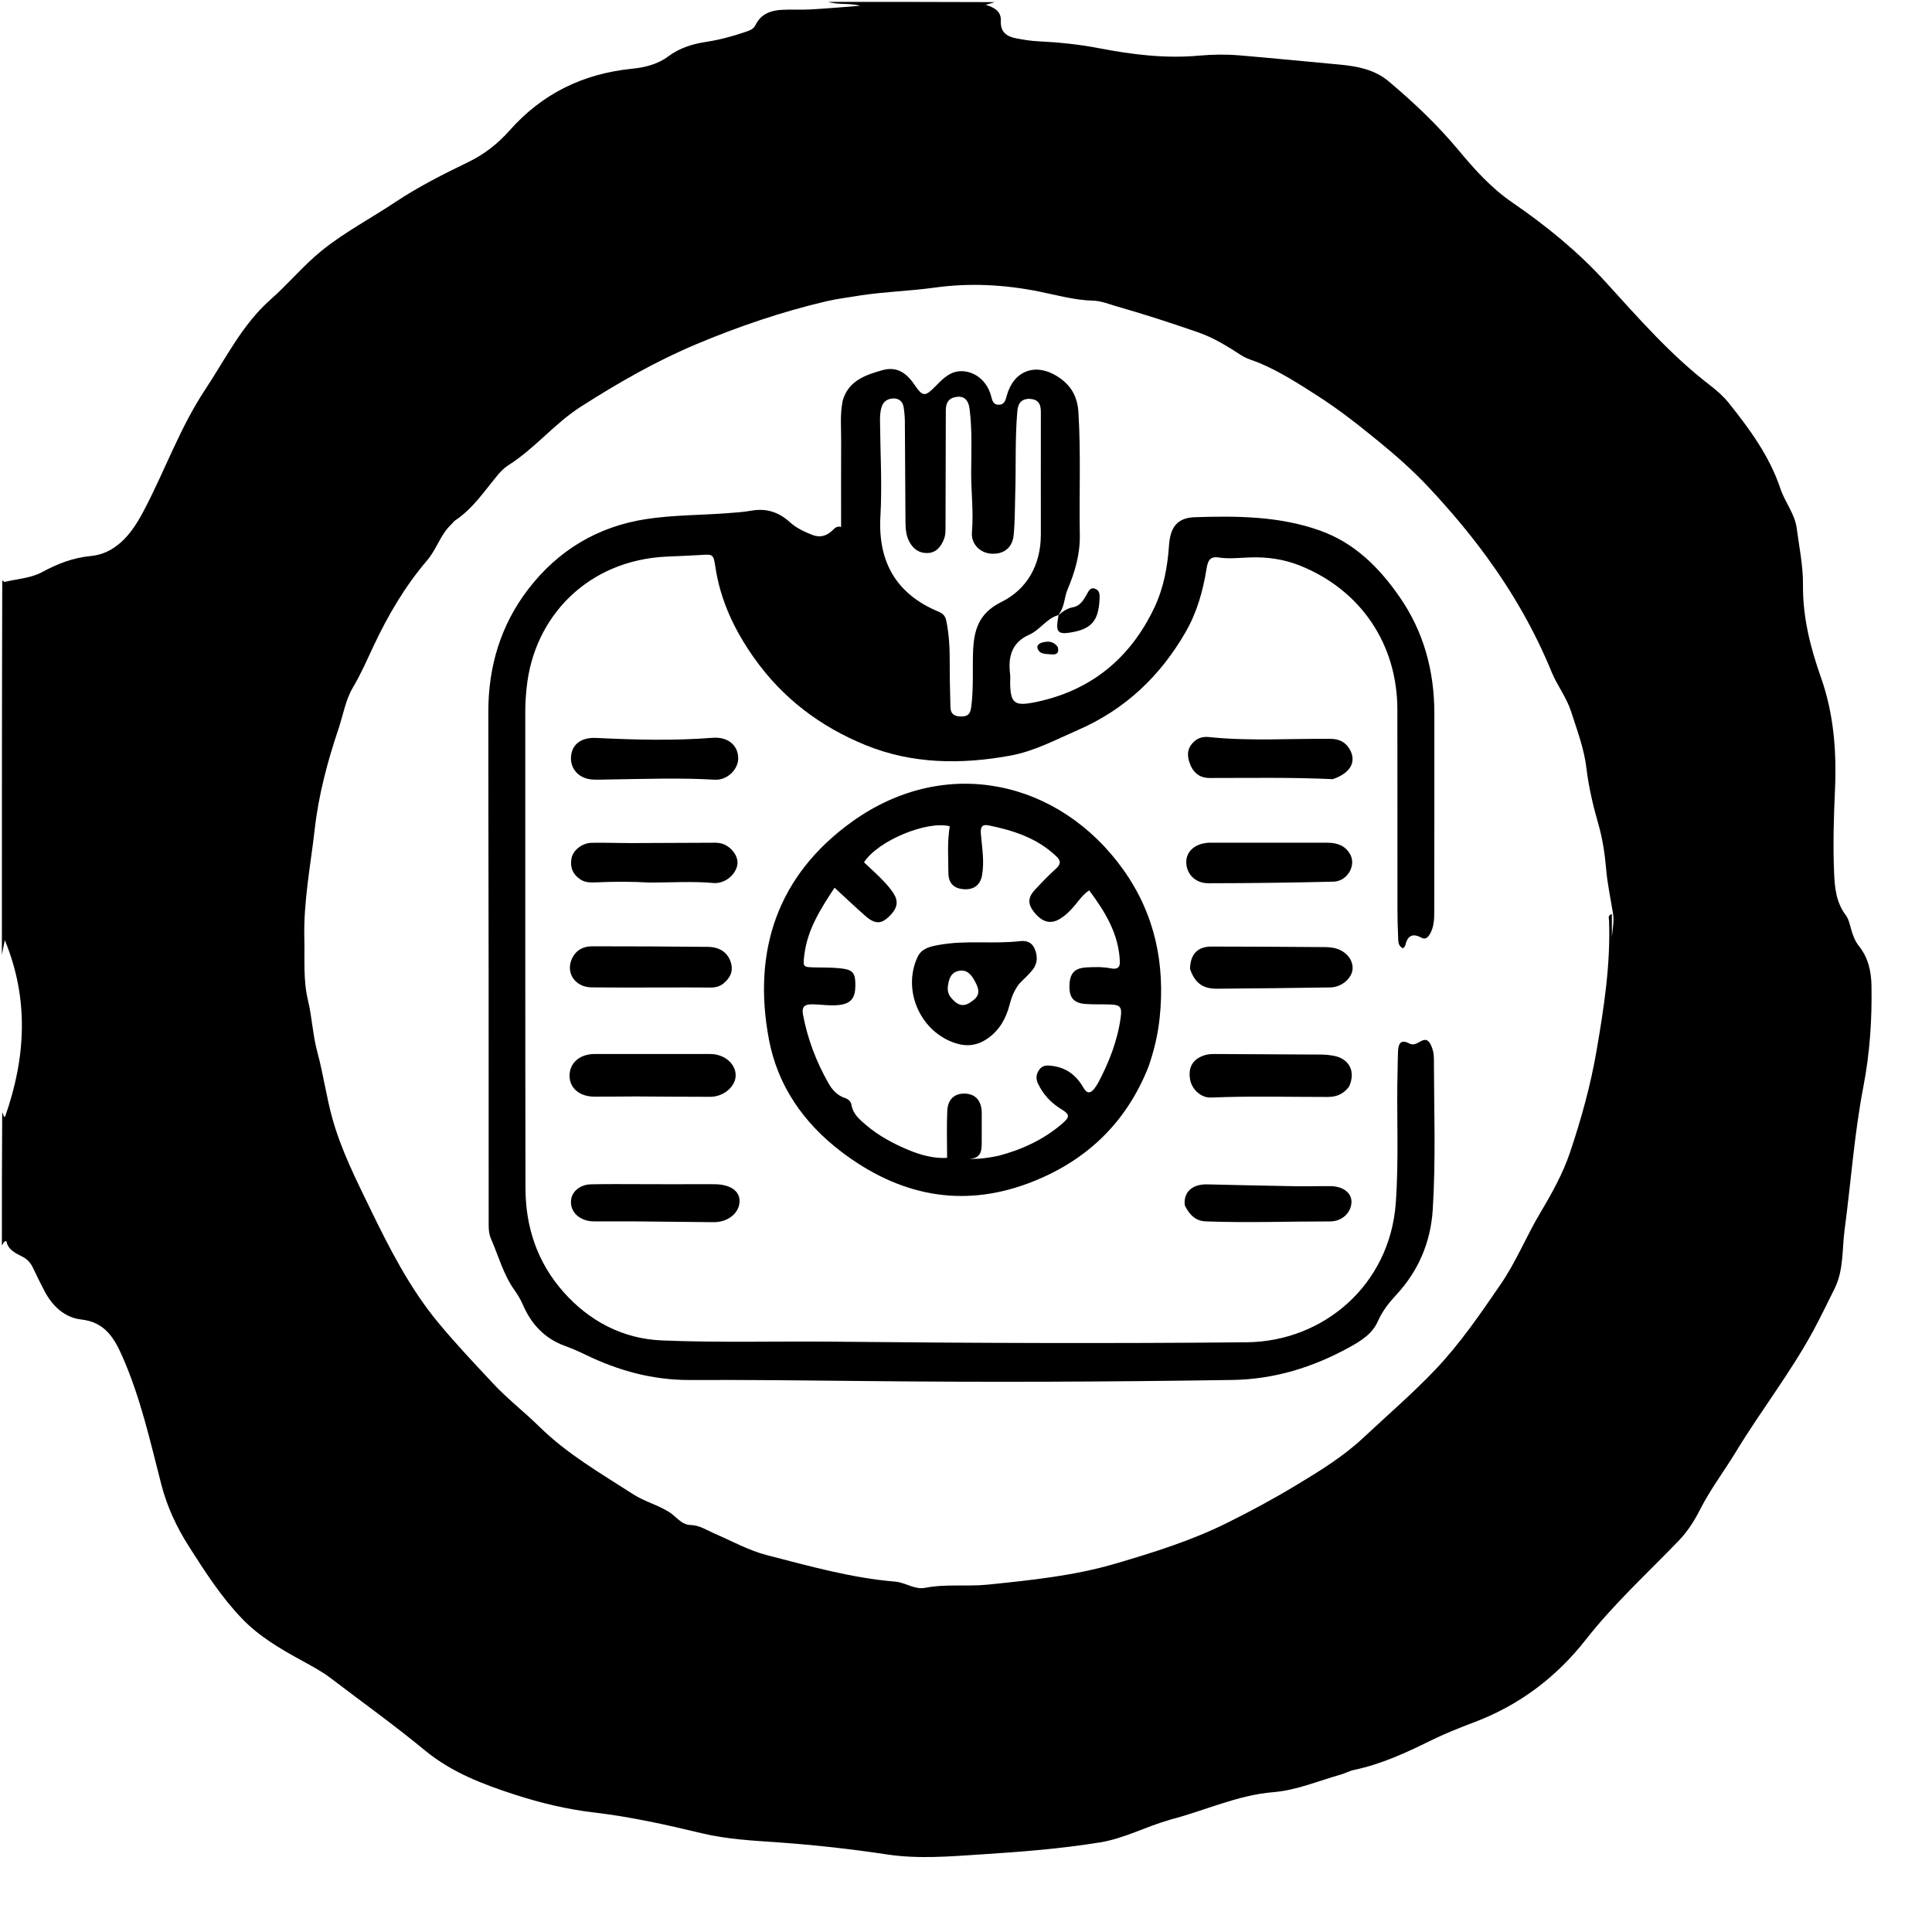 <svg version="1.1" id="Layer_1" xmlns="http://www.w3.org/2000/svg" xmlns:xlink="http://www.w3.org/1999/xlink" x="0px" y="0px"
	 width="100%" viewBox="0 0 1024 1024" enable-background="new 0 0 1024 1024" xml:space="preserve">
<path fill="#000000" opacity="1" stroke="none" 
	d="
M439,1 
	C468.354,1 497.708,1 527.209,1.127 
	C525.701,1.677 524.048,2.1 522.394,2.523 
	C526.912,3.949 530.71,5.882 530.457,11.04 
	C530.158,17.132 533.673,19.39 538.715,20.344 
	C542.472,21.055 546.281,21.688 550.091,21.875 
	C560.925,22.404 571.674,23.473 582.339,25.528 
	C599.895,28.911 617.57,31.125 635.494,29.49 
	C642.661,28.837 649.827,28.75 656.959,29.348 
	C674.555,30.825 692.126,32.596 709.712,34.199 
	C719.148,35.06 728.518,36.824 735.876,42.994 
	C749.272,54.229 761.95,66.251 773.191,79.763 
	C781.599,89.868 790.419,99.684 801.39,107.208 
	C819.433,119.582 836.275,133.281 851.075,149.539 
	C868.437,168.611 885.431,188.102 906.027,203.95 
	C909.703,206.777 913.324,209.898 916.206,213.496 
	C927.35,227.407 937.891,241.781 943.635,258.932 
	C946.073,266.21 951.307,272.328 952.321,280.115 
	C953.612,290.023 955.712,299.97 955.614,309.882 
	C955.443,327.084 959.53,343.174 965.168,359.132 
	C971.992,378.448 973.484,398.5 972.574,418.779 
	C971.917,433.436 971.487,448.088 972.114,462.747 
	C972.449,470.588 973.209,478.32 978.26,485.009 
	C979.89,487.167 980.457,490.194 981.247,492.9 
	C982.145,495.978 983.273,498.918 985.276,501.428 
	C990.195,507.594 991.789,514.723 991.925,522.445 
	C992.242,540.444 991.067,558.109 987.621,575.992 
	C982.812,600.95 981.06,626.487 977.684,651.733 
	C976.281,662.228 977.279,673.175 972.331,683.066 
	C968.538,690.651 964.888,698.316 960.833,705.759 
	C948.781,727.875 933.244,747.775 920.202,769.276 
	C913.907,779.654 906.507,789.372 901.004,800.228 
	C897.965,806.223 894.398,811.769 889.756,816.595 
	C873.148,833.861 855.417,850.024 840.557,868.988 
	C824.957,888.896 805.358,903.748 781.509,912.766 
	C773.572,915.767 765.647,918.917 758.047,922.669 
	C745.03,929.096 731.924,935.113 717.611,938.114 
	C715.193,938.621 712.95,939.914 710.553,940.587 
	C698.715,943.909 687.215,948.885 674.881,949.891 
	C655.694,951.457 638.435,959.787 620.151,964.461 
	C619.992,964.501 619.856,964.624 619.697,964.668 
	C607.363,968.1 595.954,974.392 583.184,976.48 
	C562.279,979.899 541.187,981.508 520.08,982.875 
	C503.459,983.95 486.768,985.398 470.192,982.9 
	C451.236,980.042 432.219,977.911 413.112,976.547 
	C399.319,975.563 385.508,974.926 371.976,971.669 
	C353.019,967.107 333.962,962.89 314.59,960.621 
	C300.26,958.943 286.313,955.547 272.749,951.152 
	C255.873,945.682 239.303,939.381 225.157,927.698 
	C209.013,914.366 191.945,902.153 175.279,889.454 
	C170.496,885.81 165.223,883.042 159.958,880.146 
	C148.616,873.905 137.399,867.417 128.241,857.868 
	C117.196,846.352 108.72,833.117 100.189,819.75 
	C93.537,809.326 88.481,798.415 85.446,786.606 
	C79.603,763.865 74.492,740.919 65.008,719.297 
	C60.692,709.459 55.804,700.786 43.103,699.367 
	C34.294,698.383 27.831,692.317 23.625,684.369 
	C21.444,680.247 19.422,676.039 17.399,671.837 
	C16.203,669.353 14.542,667.454 12.034,666.154 
	C8.274,664.206 4.218,662.472 3.354,657.726 
	C1.657,658.035 1.788,659.413 1,660 
	C1,636.646 1,613.292 1.162,589.705 
	C1.923,590.294 1.483,591.951 2.679,591.917 
	C13.748,560.607 15.414,529.42 2.54,498.259 
	C2.024,500.854 1.512,503.427 1,506 
	C1,439.979 1,373.958 1.194,307.661 
	C1.724,307.75 2.147,308.484 2.384,308.428 
	C9.081,306.849 16.428,306.424 22.279,303.249 
	C30.523,298.775 38.778,295.589 48.056,294.715 
	C54.204,294.136 59.487,291.581 64.13,287.403 
	C69.319,282.735 72.849,277.011 76.068,270.937 
	C87.348,249.651 95.292,226.788 108.77,206.457 
	C119.685,189.993 128.296,172.096 143.493,158.685 
	C152.834,150.442 160.863,140.655 170.52,132.845 
	C182.659,123.027 196.637,115.705 209.65,107.033 
	C221.782,98.949 234.966,92.314 248.125,85.946 
	C256.761,81.766 263.945,76.098 270.128,69.115 
	C287.435,49.571 309.125,39.043 334.941,36.443 
	C341.787,35.753 348.578,34.085 354.142,29.925 
	C360.267,25.348 367.111,23.273 374.423,22.166 
	C381.533,21.091 388.425,19.19 395.213,16.879 
	C397.264,16.181 399.394,15.444 400.426,13.301 
	C403.35,7.23 408.743,5.471 414.83,5.182 
	C419.816,4.945 424.832,5.277 429.814,4.994 
	C438.532,4.497 447.234,3.722 455.943,3.064 
	C450.273,1.466 444.523,2.721 439,1 
M456.351,156.534 
	C450.155,157.58 443.879,158.292 437.775,159.731 
	C414.194,165.289 391.265,173.094 368.999,182.458 
	C347.567,191.472 327.337,203.073 307.734,215.629 
	C293.793,224.559 283.346,237.863 269.282,246.693 
	C267.211,247.993 265.403,249.865 263.821,251.762 
	C256.776,260.208 250.693,269.537 241.3,275.79 
	C240.49,276.33 239.94,277.244 239.21,277.922 
	C233.468,283.257 231.43,291.098 226.461,296.907 
	C214.724,310.628 205.707,325.997 198.052,342.27 
	C194.538,349.739 191.283,357.279 187.006,364.472 
	C183.138,370.976 181.841,379.075 179.36,386.455 
	C173.555,403.715 168.889,421.161 166.809,439.484 
	C164.623,458.742 160.823,477.794 161.306,497.313 
	C161.578,508.264 160.626,519.313 163.209,530.082 
	C165.402,539.226 165.758,548.644 168.236,557.776 
	C171.398,569.43 172.994,581.515 176.26,593.135 
	C180.894,609.628 188.587,624.925 196.054,640.32 
	C206.355,661.557 217.039,682.551 232.119,700.836 
	C241.394,712.082 251.466,722.684 261.423,733.348 
	C269.022,741.486 277.906,748.347 285.805,756.112 
	C300.66,770.717 318.404,780.913 335.646,792.015 
	C341.684,795.903 348.657,797.601 354.749,801.473 
	C358.406,803.798 361.193,808.177 365.977,808.28 
	C370.763,808.383 374.425,810.958 378.504,812.717 
	C387.766,816.712 396.779,821.761 406.442,824.249 
	C428.861,830.022 451.256,836.374 474.454,838.292 
	C480.009,838.752 484.708,842.667 490.338,841.571 
	C501.365,839.425 512.532,841.018 523.649,839.875 
	C546.523,837.523 569.272,835.224 591.496,828.676 
	C611.43,822.802 631.262,816.617 649.854,807.425 
	C662.361,801.242 674.714,794.592 686.733,787.353 
	C699.284,779.793 711.879,772.071 722.454,762.161 
	C735.267,750.154 748.615,738.712 760.79,725.894 
	C774.028,711.958 784.594,696.41 795.343,680.76 
	C803.581,668.767 808.962,655.28 816.351,642.873 
	C822.477,632.588 828.389,621.973 832.148,610.796 
	C838.042,593.276 843.017,575.397 846.183,557.017 
	C850.137,534.06 853.679,511.162 852.824,487.783 
	C852.785,486.72 851.978,485.208 854.333,484.476 
	C854.333,488.628 854.333,492.633 854.333,496.638 
	C854.66,492.485 855.618,488.414 854.939,484.211 
	C853.652,476.247 851.932,468.388 851.25,460.261 
	C850.595,452.461 849.389,444.55 847.17,436.826 
	C844.386,427.136 842.032,417.198 840.85,407.207 
	C839.603,396.657 835.862,386.972 832.689,377.073 
	C830.307,369.644 825.317,363.299 822.402,356.192 
	C813.476,334.428 801.902,314.252 788.112,295.319 
	C778.677,282.365 768.331,270.147 757.36,258.423 
	C749.168,249.668 740.245,241.748 731.024,234.213 
	C720.509,225.62 709.856,217.162 698.359,209.808 
	C688.405,203.441 678.517,197.038 667.589,192.431 
	C664.401,191.087 661.041,190.345 658.015,188.378 
	C650.693,183.618 643.411,179.047 634.888,176.092 
	C620.787,171.204 606.626,166.594 592.287,162.504 
	C587.987,161.277 583.779,159.466 579.241,159.347 
	C569.566,159.092 560.273,156.454 550.913,154.563 
	C532.383,150.818 513.944,149.848 495.179,152.467 
	C482.563,154.228 469.759,154.538 456.351,156.534 
z"/>
<path fill="#000000" opacity="1" stroke="none" 
	d="
M561.036,325.987 
	C554.686,327.733 551.287,333.86 545.464,336.43 
	C536.219,340.512 534.21,348.156 535.383,357.334 
	C535.572,358.809 535.377,360.33 535.398,361.83 
	C535.556,372.971 537.743,374.463 549.154,372.079 
	C578.233,366.005 599.096,348.945 611.841,322.017 
	C616.769,311.606 618.81,300.527 619.588,289.19 
	C620.251,279.527 623.879,274.434 633.274,274.13 
	C655.761,273.4 678.294,273.534 699.884,281.307 
	C718.059,287.851 731.017,300.846 741.756,316.304 
	C754.619,334.819 760.216,355.61 760.237,377.993 
	C760.27,412.989 760.217,447.985 760.188,482.981 
	C760.185,487.16 760.071,491.315 757.863,495.101 
	C756.802,496.919 755.411,498.112 753.409,497.02 
	C748.51,494.349 745.954,496.071 744.816,501.121 
	C744.691,501.673 744.075,502.114 743.661,502.64 
	C740.942,501.415 741.152,499.008 741.05,496.995 
	C740.778,491.672 740.683,486.336 740.678,481.005 
	C740.644,446.009 740.698,411.013 740.634,376.017 
	C740.571,341.284 721.158,312.679 689.026,299.783 
	C680.381,296.313 671.357,295.092 662.106,295.461 
	C656.622,295.679 651.161,296.317 645.663,295.451 
	C640.66,294.662 639.996,298.354 639.412,301.938 
	C637.523,313.526 634.323,324.698 628.442,334.932 
	C615.01,358.304 596.38,376.001 571.49,386.851 
	C559.74,391.973 548.292,398.142 535.609,400.473 
	C509.642,405.245 483.581,405.011 458.91,394.983 
	C434.963,385.25 414.773,370.141 399.525,348.488 
	C389.118,333.709 381.806,318.138 379.128,300.298 
	C378.127,293.626 377.888,293.732 371.021,294.179 
	C365.206,294.557 359.377,294.738 353.554,294.999 
	C311.449,296.883 282.999,326.894 279.142,364.405 
	C278.715,368.561 278.405,372.682 278.406,376.845 
	C278.425,461.169 278.358,545.493 278.513,629.817 
	C278.551,650.312 284.768,668.97 298.402,684.493 
	C312.197,700.199 330.077,709.593 350.764,710.453 
	C381.377,711.725 412.076,710.81 442.735,711.123 
	C515.388,711.865 588.047,712.134 660.694,711.44 
	C701.688,711.049 736.606,680.888 739.782,637.768 
	C741.536,613.961 740.078,590.136 740.778,566.33 
	C740.866,563.332 740.809,560.328 740.97,557.335 
	C741.182,553.406 742.162,550.55 747.068,553.112 
	C749.273,554.263 751.293,552.807 753.172,551.807 
	C755.723,550.45 757.199,551.364 758.343,553.718 
	C759.462,556.023 759.987,558.45 759.993,560.969 
	C760.05,587.626 761.051,614.297 759.401,640.931 
	C758.324,658.305 751.88,673.563 739.964,686.391 
	C736.091,690.562 732.624,694.994 730.31,700.271 
	C727.302,707.133 721.085,710.853 715.044,714.173 
	C695.819,724.738 675.356,731.068 653.148,731.408 
	C588,732.404 522.846,732.694 457.701,731.971 
	C427.044,731.631 396.387,731.323 365.733,731.43 
	C346.087,731.499 327.889,726.559 310.418,718.064 
	C306.833,716.321 303.156,714.725 299.413,713.357 
	C288.774,709.47 281.726,702.028 277.259,691.797 
	C276.067,689.067 274.563,686.411 272.824,683.993 
	C266.801,675.617 264.225,665.696 260.184,656.434 
	C259.159,654.083 259.005,651.602 259.005,649.088 
	C259.003,604.261 259.02,559.434 258.986,514.608 
	C258.95,468.781 258.803,422.954 258.823,377.128 
	C258.834,353.261 265.348,331.35 279.969,312.295 
	C295.781,291.686 316.818,279.078 342.382,275.142 
	C356.32,272.995 370.598,273.07 384.717,272.062 
	C389.364,271.73 394.038,271.411 398.618,270.613 
	C406.322,269.271 412.921,271.597 418.459,276.603 
	C422.049,279.848 426.09,281.762 430.465,283.477 
	C434.394,285.016 437.599,284.238 440.635,281.659 
	C442.117,280.4 443.242,278.516 445.803,279.287 
	C445.803,263.681 445.756,248.535 445.825,233.389 
	C445.856,226.571 445.202,219.721 446.554,212.948 
	C446.587,212.785 446.571,212.611 446.616,212.453 
	C449.592,201.905 458.506,198.793 467.538,196.239 
	C474.616,194.237 479.806,196.835 484.495,203.645 
	C489.189,210.462 490.142,210.474 496.066,204.481 
	C499.936,200.566 503.857,196.51 510.023,196.733 
	C517.128,196.991 523.225,202.174 525.261,209.774 
	C525.894,212.137 526.308,214.543 529.362,214.533 
	C532.374,214.524 532.959,212.097 533.586,209.778 
	C537.168,196.54 548.718,192.126 560.305,199.427 
	C567.417,203.908 571.039,209.753 571.589,218.587 
	C572.936,240.246 571.933,261.892 572.322,283.537 
	C572.504,293.696 569.759,303.225 565.786,312.513 
	C564.001,316.686 564.363,321.664 561.11,325.708 
	C561.005,326.024 561.036,325.987 561.036,325.987 
M544.786,211.384 
	C540.728,211.876 539.533,214.262 539.19,218.215 
	C537.948,232.524 538.55,246.859 538.111,261.174 
	C537.882,268.659 537.983,276.178 537.264,283.617 
	C536.605,290.443 531.831,293.949 525.241,293.449 
	C519.285,292.996 514.602,288.222 515.143,282.004 
	C516.071,271.314 514.689,260.702 514.743,250.047 
	C514.8,238.899 515.324,227.711 513.879,216.593 
	C513.258,211.813 510.825,209.721 506.691,210.404 
	C502.679,211.068 501.298,213.618 501.299,217.517 
	C501.301,237.678 501.164,257.838 501.144,277.998 
	C501.142,280.677 501.314,283.338 500.276,285.878 
	C498.67,289.803 496.257,292.95 491.64,293.12 
	C487.222,293.282 484.057,291.005 481.987,287.169 
	C480.098,283.668 479.943,279.817 479.914,275.986 
	C479.782,258.489 479.736,240.991 479.597,223.494 
	C479.578,221.009 479.362,218.506 478.987,216.05 
	C478.531,213.062 476.736,211.134 473.597,211.192 
	C470.525,211.25 468.19,212.67 467.227,215.828 
	C466.486,218.256 466.408,220.743 466.43,223.251 
	C466.576,240.073 467.586,256.944 466.638,273.705 
	C465.277,297.763 474.979,314.85 497.387,324.167 
	C499.788,325.165 501.016,326.418 501.561,329.079 
	C503.042,336.306 503.4,343.568 503.375,350.91 
	C503.349,358.9 503.528,366.893 503.759,374.88 
	C503.869,378.668 506.139,379.827 509.786,379.748 
	C513.554,379.667 514.359,377.822 514.794,374.477 
	C516.025,365.005 515.424,355.508 515.728,346.028 
	C516.098,334.496 518.326,325.198 530.715,319.085 
	C544.407,312.328 551.634,299.393 551.671,283.463 
	C551.722,261.799 551.589,240.135 551.679,218.471 
	C551.698,214.059 550.372,211.343 544.786,211.384 
z"/>
<path fill="#000000" opacity="1" stroke="none" 
	d="
M608.685,565.465 
	C596.662,595.856 574.775,616.033 545.106,627.145 
	C509.261,640.571 476.18,633.433 445.999,610.504 
	C425.936,595.261 412.189,575.498 407.556,550.974 
	C398.685,504.013 412.042,464.041 451.403,435.658 
	C501.218,399.738 561.567,413.69 595.252,460.785 
	C612.094,484.333 617.636,510.794 614.655,539.4 
	C613.732,548.263 611.733,556.751 608.685,565.465 
M529.152,612.618 
	C541.715,609.31 553.295,603.965 563.157,595.417 
	C567.303,591.824 566.913,590.592 562.41,587.831 
	C557.034,584.534 552.871,580.059 550.157,574.34 
	C548.923,571.741 549.112,569.221 550.938,566.825 
	C552.764,564.43 555.068,564.618 557.682,564.943 
	C565.277,565.885 570.553,570.045 574.231,576.477 
	C576.186,579.898 578.123,579.589 580.223,576.725 
	C580.91,575.787 581.571,574.814 582.112,573.788 
	C587.904,562.823 592.376,551.414 594.023,539.013 
	C594.695,533.96 593.828,532.605 588.811,532.405 
	C584.317,532.225 579.799,532.464 575.321,532.132 
	C569.155,531.675 566.73,528.8 566.823,522.707 
	C566.923,516.112 569.319,513.201 575.468,512.779 
	C579.948,512.472 584.46,512.404 588.922,513.267 
	C591.654,513.796 593.656,513.174 593.548,509.867 
	C593.065,495.171 585.854,483.424 577.291,471.912 
	C574.087,474.045 572.195,476.799 570.11,479.339 
	C567.661,482.323 565.003,485.071 561.679,487.072 
	C556.861,489.971 552.434,488.808 548.234,483.624 
	C544.682,479.239 544.65,475.799 548.495,471.649 
	C552.116,467.741 555.822,463.884 559.774,460.318 
	C562.458,457.895 562.261,456.145 559.796,453.798 
	C549.725,444.214 537.155,440.139 523.979,437.474 
	C520.572,436.785 519.567,438.279 519.888,442.08 
	C520.502,449.338 521.815,456.66 520.499,463.971 
	C519.574,469.111 516.063,471.658 510.886,471.307 
	C505.558,470.946 502.696,468.108 502.667,462.687 
	C502.622,454.415 502.016,446.125 503.392,437.942 
	C491.724,434.838 465.646,445.261 457.923,457.025 
	C459.639,458.63 461.47,460.302 463.256,462.02 
	C466.976,465.597 470.738,469.101 473.588,473.507 
	C476.202,477.548 475.585,480.973 472.557,484.369 
	C467.606,489.923 464.141,490.286 458.568,485.384 
	C453.23,480.69 448.078,475.784 442.336,470.504 
	C434.832,481.866 427.941,492.752 426.312,506.082 
	C425.51,512.651 425.538,512.617 432.294,512.747 
	C436.788,512.833 441.312,512.759 445.764,513.269 
	C452.176,514.004 453.441,515.793 453.362,522.576 
	C453.287,528.975 450.974,531.772 445.351,532.591 
	C440.17,533.346 435.046,532.243 429.883,532.323 
	C425.995,532.384 424.941,534.106 425.608,537.696 
	C428.002,550.595 432.608,562.667 439.055,574.051 
	C441.063,577.598 443.723,580.604 447.735,581.93 
	C449.706,582.582 450.989,583.794 451.32,585.696 
	C452.167,590.559 455.603,593.375 459.064,596.324 
	C465.744,602.019 473.396,606.106 481.377,609.46 
	C488.235,612.342 495.48,614.139 501.984,613.692 
	C501.984,604.991 501.701,596.877 502.075,588.792 
	C502.365,582.522 506.029,579.401 511.609,579.634 
	C517.033,579.86 520.25,583.484 520.339,589.656 
	C520.411,594.654 520.275,599.655 520.333,604.654 
	C520.39,609.535 520.342,614.251 513.24,614.157 
	C518.554,614.49 523.452,613.76 529.152,612.618 
z"/>
<path fill="#000000" opacity="1" stroke="none" 
	d="
M336.999,581.141 
	C329.341,581.174 322.183,581.267 315.026,581.244 
	C307.058,581.219 301.796,576.657 301.874,569.972 
	C301.951,563.359 307.345,558.661 315.042,558.649 
	C335.519,558.618 355.997,558.62 376.474,558.652 
	C383.907,558.664 389.917,563.765 389.919,569.926 
	C389.922,575.873 383.584,581.334 376.456,581.333 
	C363.47,581.33 350.484,581.217 336.999,581.141 
z"/>
<path fill="#000000" opacity="1" stroke="none" 
	d="
M715.08,575.839 
	C712.081,579.908 708.441,581.4 703.689,581.407 
	C683.082,581.44 662.47,580.844 641.864,581.726 
	C636.624,581.95 631.666,577.452 630.767,572.093 
	C629.709,565.781 632.076,561.616 637.802,559.507 
	C639.723,558.799 641.672,558.638 643.677,558.648 
	C662.463,558.74 681.248,558.803 700.033,558.938 
	C702.346,558.955 704.69,559.17 706.962,559.599 
	C715.142,561.147 718.643,567.927 715.08,575.839 
z"/>
<path fill="#000000" opacity="1" stroke="none" 
	d="
M323.027,413.134 
	C319.537,413.152 316.521,413.4 313.552,413.132 
	C306.373,412.484 301.825,406.95 302.726,400.268 
	C303.582,393.924 308.725,390.78 315.886,391.122 
	C336.49,392.105 357.118,392.671 377.718,391.047 
	C385.377,390.443 391.014,394.576 391.274,401.574 
	C391.497,407.61 385.535,413.65 378.906,413.263 
	C360.438,412.187 341.983,412.866 323.027,413.134 
z"/>
<path fill="#000000" opacity="1" stroke="none" 
	d="
M630.755,513.647 
	C630.799,505.886 634.666,501.702 642.025,501.696 
	C662.348,501.679 682.672,501.865 702.995,501.993 
	C704.154,502 705.323,502.154 706.47,502.343 
	C712.597,503.354 717.069,508.053 716.913,513.271 
	C716.761,518.362 711.202,523.263 705.093,523.355 
	C685.112,523.655 665.13,523.9 645.147,524.037 
	C637.478,524.09 633.452,521.123 630.755,513.647 
z"/>
<path fill="#000000" opacity="1" stroke="none" 
	d="
M645.08,446.645 
	C664.87,446.653 684.171,446.669 703.472,446.661 
	C708.629,446.659 713.086,448.141 715.671,452.916 
	C718.884,458.852 714.052,467.123 706.807,467.298 
	C684.691,467.832 662.566,468.119 640.444,468.137 
	C633.238,468.143 628.509,462.861 628.76,456.448 
	C628.982,450.803 633.982,446.828 641.098,446.654 
	C642.262,446.625 643.427,446.646 645.08,446.645 
z"/>
<path fill="#000000" opacity="1" stroke="none" 
	d="
M363.998,523.367 
	C346.855,523.371 330.211,523.482 313.57,523.331 
	C304.934,523.253 299.78,515.795 303.038,508.364 
	C305.046,503.783 308.923,501.559 313.784,501.559 
	C334.253,501.561 354.723,501.643 375.192,501.859 
	C381.505,501.925 385.626,504.901 387.254,509.79 
	C388.843,514.562 387.145,518.221 383.462,521.248 
	C381.42,522.926 379.058,523.453 376.48,523.418 
	C372.486,523.364 368.491,523.38 363.998,523.367 
z"/>
<path fill="#000000" opacity="1" stroke="none" 
	d="
M344.232,467.772 
	C334.626,467.206 325.478,467.254 316.333,467.654 
	C313.306,467.786 310.281,467.878 307.645,466.15 
	C303.604,463.501 302.014,459.61 302.911,454.936 
	C303.753,450.546 308.593,446.789 313.64,446.703 
	C320.791,446.581 327.948,446.856 335.102,446.847 
	C348.912,446.829 362.722,446.723 376.533,446.673 
	C378.194,446.667 379.888,446.59 381.511,446.87 
	C386.694,447.764 391.214,453.071 390.88,457.682 
	C390.484,463.146 384.422,468.577 378.103,468.013 
	C366.947,467.018 355.829,467.782 344.232,467.772 
z"/>
<path fill="#000000" opacity="1" stroke="none" 
	d="
M706.371,412.971 
	C684.353,411.937 662.741,412.371 641.133,412.351 
	C635.606,412.346 632.121,409.392 630.309,403.756 
	C628.89,399.34 629.731,395.598 633.424,392.59 
	C635.66,390.769 638.247,390.39 640.946,390.672 
	C662.346,392.901 683.799,391.406 705.226,391.6 
	C709.56,391.64 712.99,393.142 715.252,396.939 
	C719.203,403.573 715.909,409.784 706.371,412.971 
z"/>
<path fill="#000000" opacity="1" stroke="none" 
	d="
M353.001,627.662 
	C360.654,627.659 367.807,627.654 374.96,627.651 
	C376.291,627.65 377.622,627.636 378.952,627.66 
	C387.223,627.806 392.152,631.292 391.984,636.866 
	C391.798,643.045 385.715,647.857 378.219,647.777 
	C364.084,647.626 349.949,647.462 335.814,647.353 
	C329.327,647.304 322.839,647.396 316.352,647.37 
	C314.697,647.363 312.991,647.368 311.397,646.993 
	C305.513,645.608 302.106,641.208 302.68,635.983 
	C303.168,631.547 307.493,627.846 313.077,627.719 
	C322.222,627.51 331.374,627.638 340.524,627.633 
	C344.516,627.631 348.508,627.65 353.001,627.662 
z"/>
<path fill="#000000" opacity="1" stroke="none" 
	d="
M627.984,638.91 
	C627.072,631.902 631.916,627.559 639.822,627.742 
	C655.291,628.1 670.76,628.462 686.23,628.725 
	C692.557,628.833 698.889,628.617 705.217,628.679 
	C711.817,628.744 716.344,632.213 716.309,636.99 
	C716.269,642.589 711.411,647.38 705.041,647.377 
	C683.073,647.368 661.104,648.175 639.136,647.363 
	C633.557,647.157 630.429,643.804 627.984,638.91 
z"/>
<path fill="#000000" opacity="1" stroke="none" 
	d="
M560.991,326.044 
	C563.272,324.135 565.588,322.413 568.724,321.853 
	C572.305,321.213 574.132,318.308 575.835,315.376 
	C576.877,313.583 577.715,310.988 580.547,312.094 
	C582.971,313.041 582.9,315.478 582.789,317.669 
	C582.199,329.342 578.321,333.607 566.765,335.343 
	C561.145,336.187 559.748,334.82 560.536,329.237 
	C560.652,328.416 560.808,327.601 560.991,326.385 
	C561.036,325.987 561.005,326.024 560.991,326.044 
z"/>
<path fill="#000000" opacity="1" stroke="none" 
	d="
M560.655,342.942 
	C561.592,346.516 559.46,347.098 557.114,346.816 
	C554.462,346.498 551.096,347.062 549.934,343.669 
	C549.355,341.979 550.941,340.933 552.442,340.54 
	C555.468,339.747 558.386,339.744 560.655,342.942 
z"/>
<path fill="#000000" opacity="1" stroke="none" 
	d="
M540.299,521.329 
	C537.552,524.805 536.139,528.48 535.134,532.401 
	C533.269,539.685 529.829,545.974 523.463,550.42 
	C518.309,554.019 512.812,554.865 506.868,553.046 
	C488.004,547.269 478.051,525.164 486.28,507.313 
	C488.468,502.565 493.045,501.693 497.448,500.867 
	C511.76,498.179 526.33,500.491 540.715,498.816 
	C543.78,498.459 546.757,499.297 548.243,502.538 
	C550.037,506.451 550.068,510.415 547.416,513.871 
	C545.41,516.487 542.84,518.671 540.299,521.329 
M503.399,527.922 
	C507.14,532.869 510.296,533.873 514.199,531.356 
	C519.246,528.102 519.741,525.508 516.46,519.609 
	C514.653,516.358 512.306,513.739 508.199,514.575 
	C503.841,515.463 502.857,519.107 502.389,522.872 
	C502.205,524.349 502.283,525.869 503.399,527.922 
z"/>
</svg>